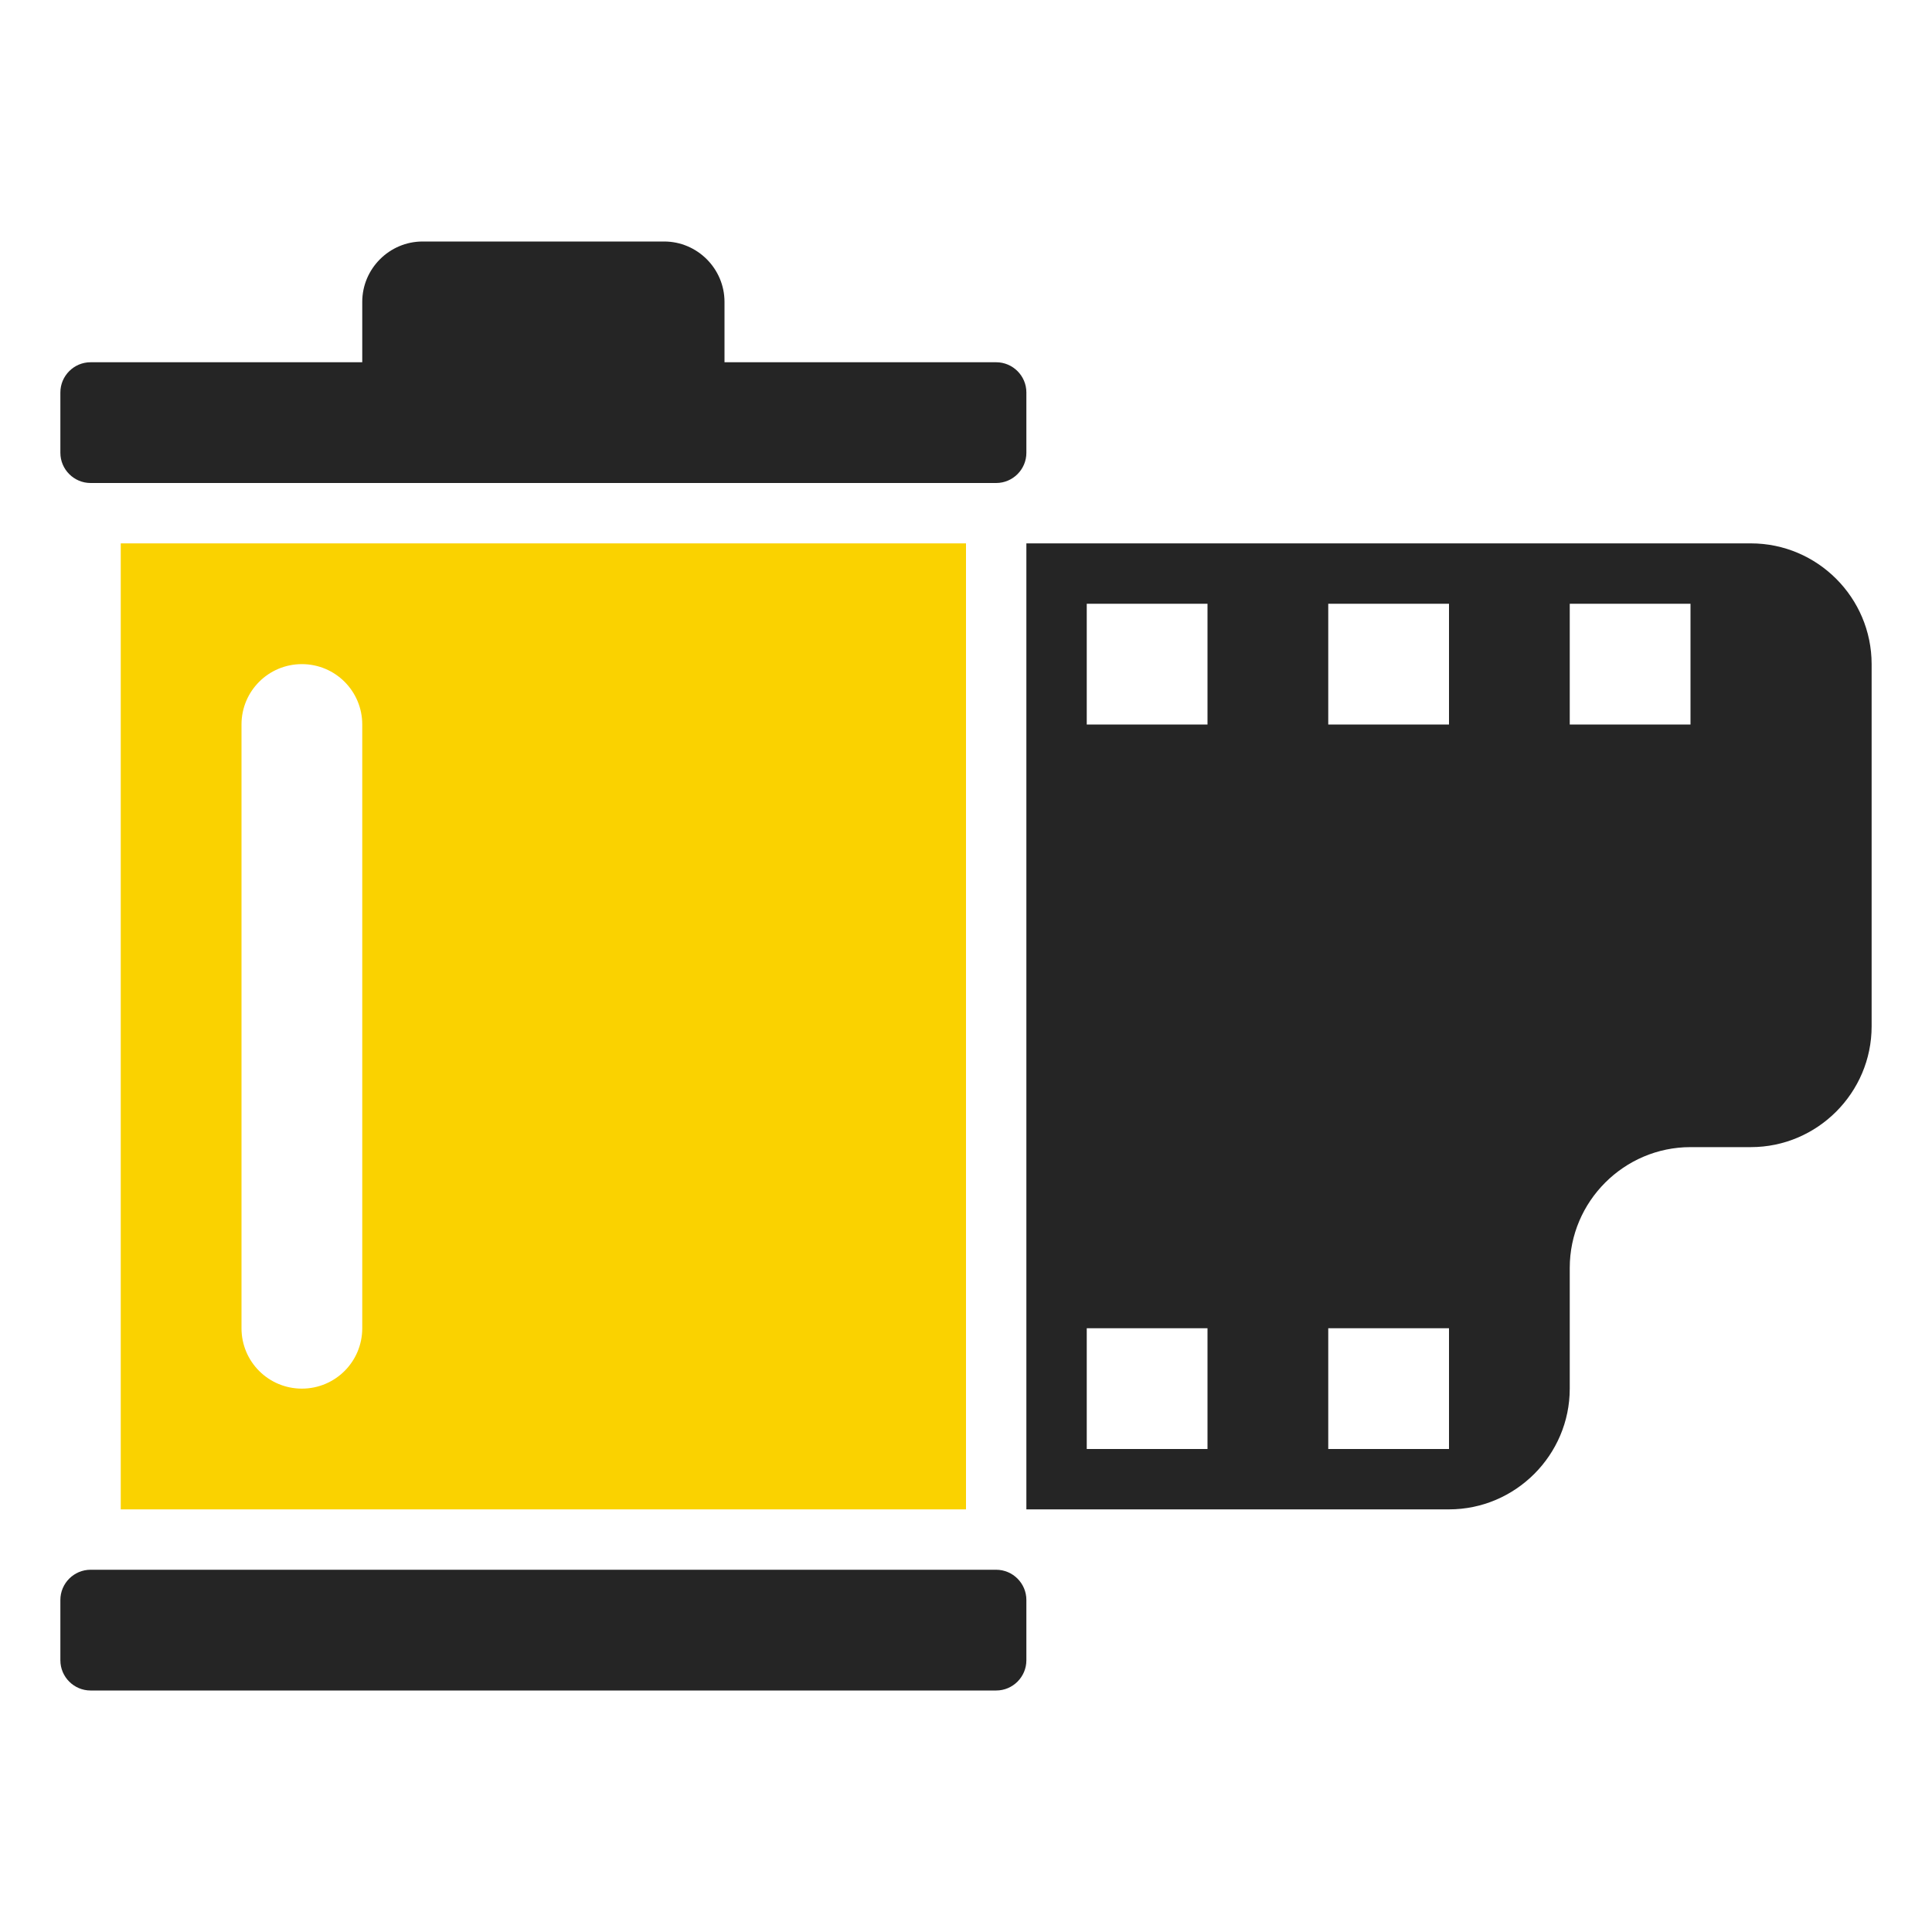 <?xml version="1.0" encoding="UTF-8"?>
<!DOCTYPE svg PUBLIC "-//W3C//DTD SVG 1.1//EN" "http://www.w3.org/Graphics/SVG/1.1/DTD/svg11.dtd">
<svg xmlns="http://www.w3.org/2000/svg" xml:space="preserve" width="1024px" height="1024px" shape-rendering="geometricPrecision" text-rendering="geometricPrecision" image-rendering="optimizeQuality" fill-rule="nonzero" clip-rule="evenodd" viewBox="0 0 10240 10240" xmlns:xlink="http://www.w3.org/1999/xlink">
	<title>film_cartridge icon</title>
	<desc>film_cartridge icon from the IconExperience.com O-Collection. Copyright by INCORS GmbH (www.incors.com).</desc>
	<path id="curve2" fill="#FAD200" d="M640 2880l4480 0 0 5120 -4480 0 0 -5120zm960 640c-177,0 -320,143 -320,320l0 3200c0,177 143,320 320,320 177,0 320,-143 320,-320l0 -3200c0,-177 -143,-320 -320,-320z"/>
	<path id="curve1" fill="#252525" d="M480 8320l4800 0c88,0 160,72 160,160l0 320c0,88 -72,160 -160,160l-4800 0c-88,0 -160,-72 -160,-160l0 -320c0,-88 72,-160 160,-160zm1440 -6400l0 -320c0,-176 144,-320 320,-320l1280 0c176,0 320,144 320,320l0 320 1440 0c88,0 160,72 160,160l0 320c0,88 -72,160 -160,160l-4800 0c-88,0 -160,-72 -160,-160l0 -320c0,-88 72,-160 160,-160l1440 0z"/>
	<path id="curve0" fill="#252525" d="M5440 2880l3840 0c353,0 640,288 640,640l0 1920c0,352 -288,640 -640,640l-320 0c-352,0 -640,288 -640,640l0 640c0,352 -288,640 -640,640l-2240 0 0 -5120zm1600 4160l0 640 640 0 0 -640 -640 0zm-1280 -3840l0 640 640 0 0 -640 -640 0zm1280 0l0 640 640 0 0 -640 -640 0zm1280 0l0 640 640 0 0 -640 -640 0zm-2560 3840l0 640 640 0 0 -640 -640 0z"/>
</svg>
